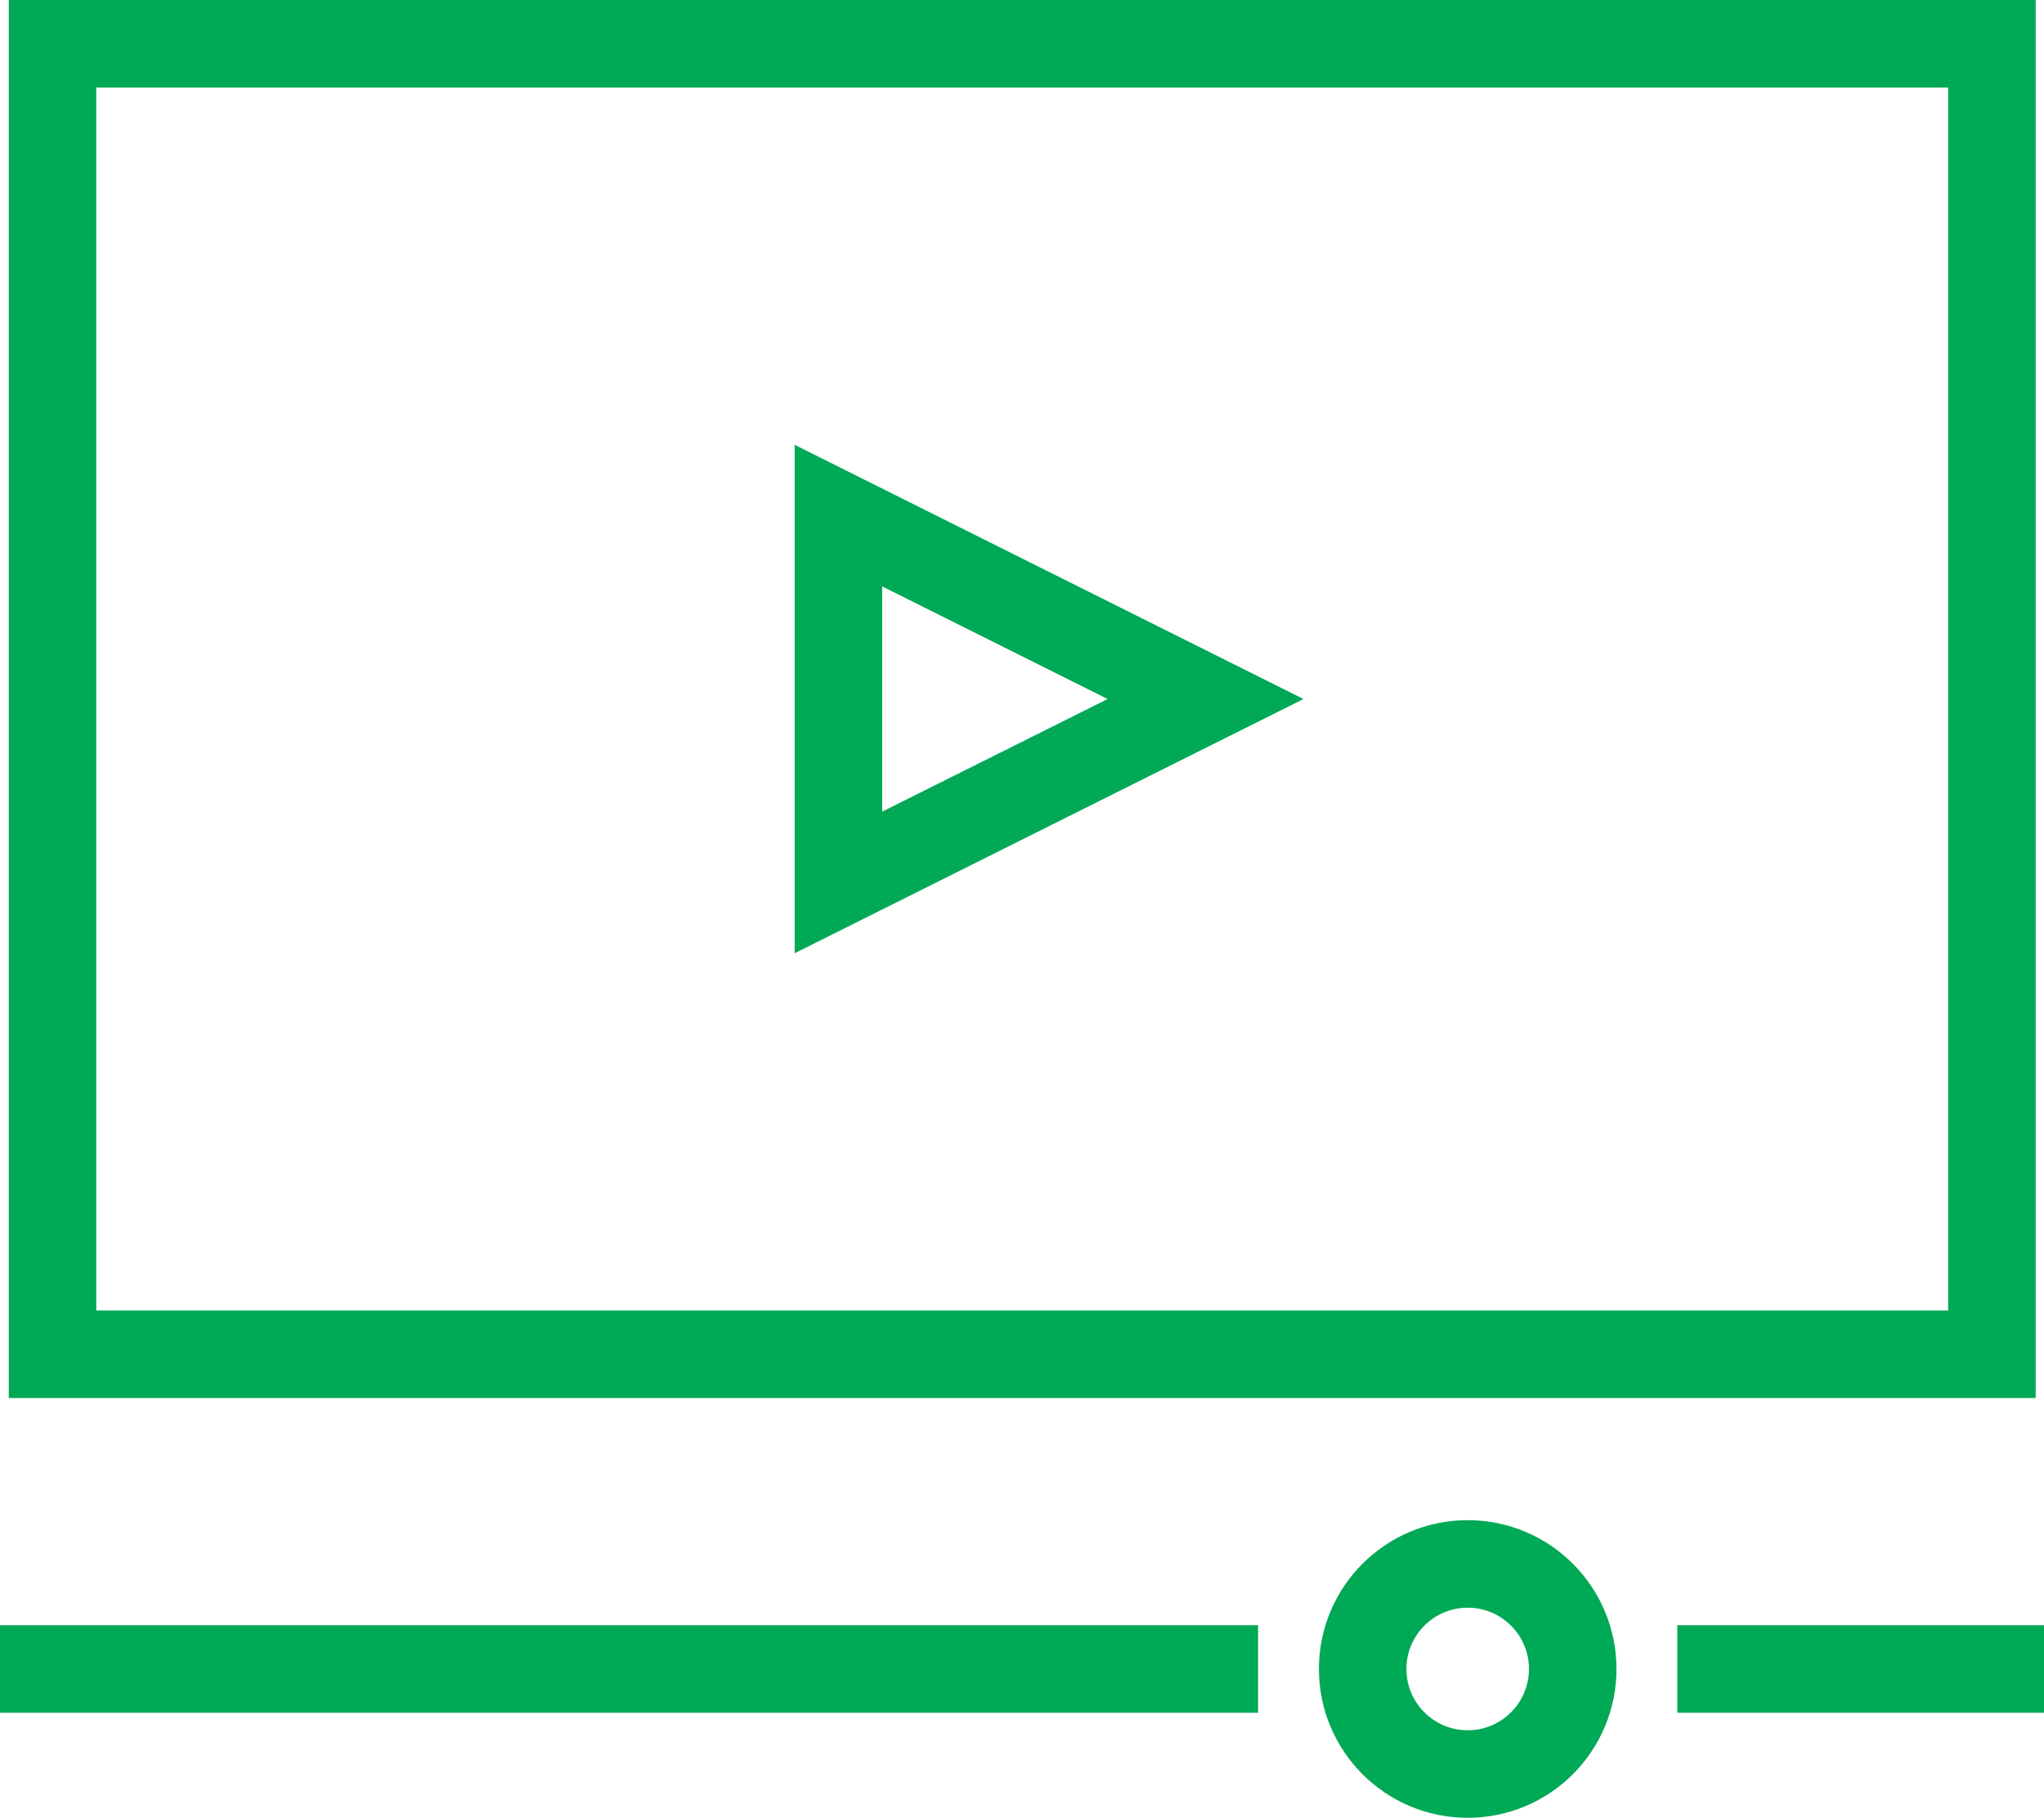 <svg id="Video" xmlns="http://www.w3.org/2000/svg" viewBox="0 0 46.71 41.53"><defs><style>.cls-1{fill:none;stroke:#00a955;stroke-miterlimit:10;stroke-width:2px;}</style></defs><rect class="cls-1" x="1.2" y="1" width="44.32" height="29.94"/><polygon class="cls-1" points="19.16 20.16 19.16 11.78 27.55 15.97 19.16 20.16"/><circle class="cls-1" cx="33.54" cy="38.13" r="2.4"/><line class="cls-1" x1="28.75" y1="38.13" y2="38.13"/><line class="cls-1" x1="46.71" y1="38.13" x2="38.33" y2="38.13"/></svg>